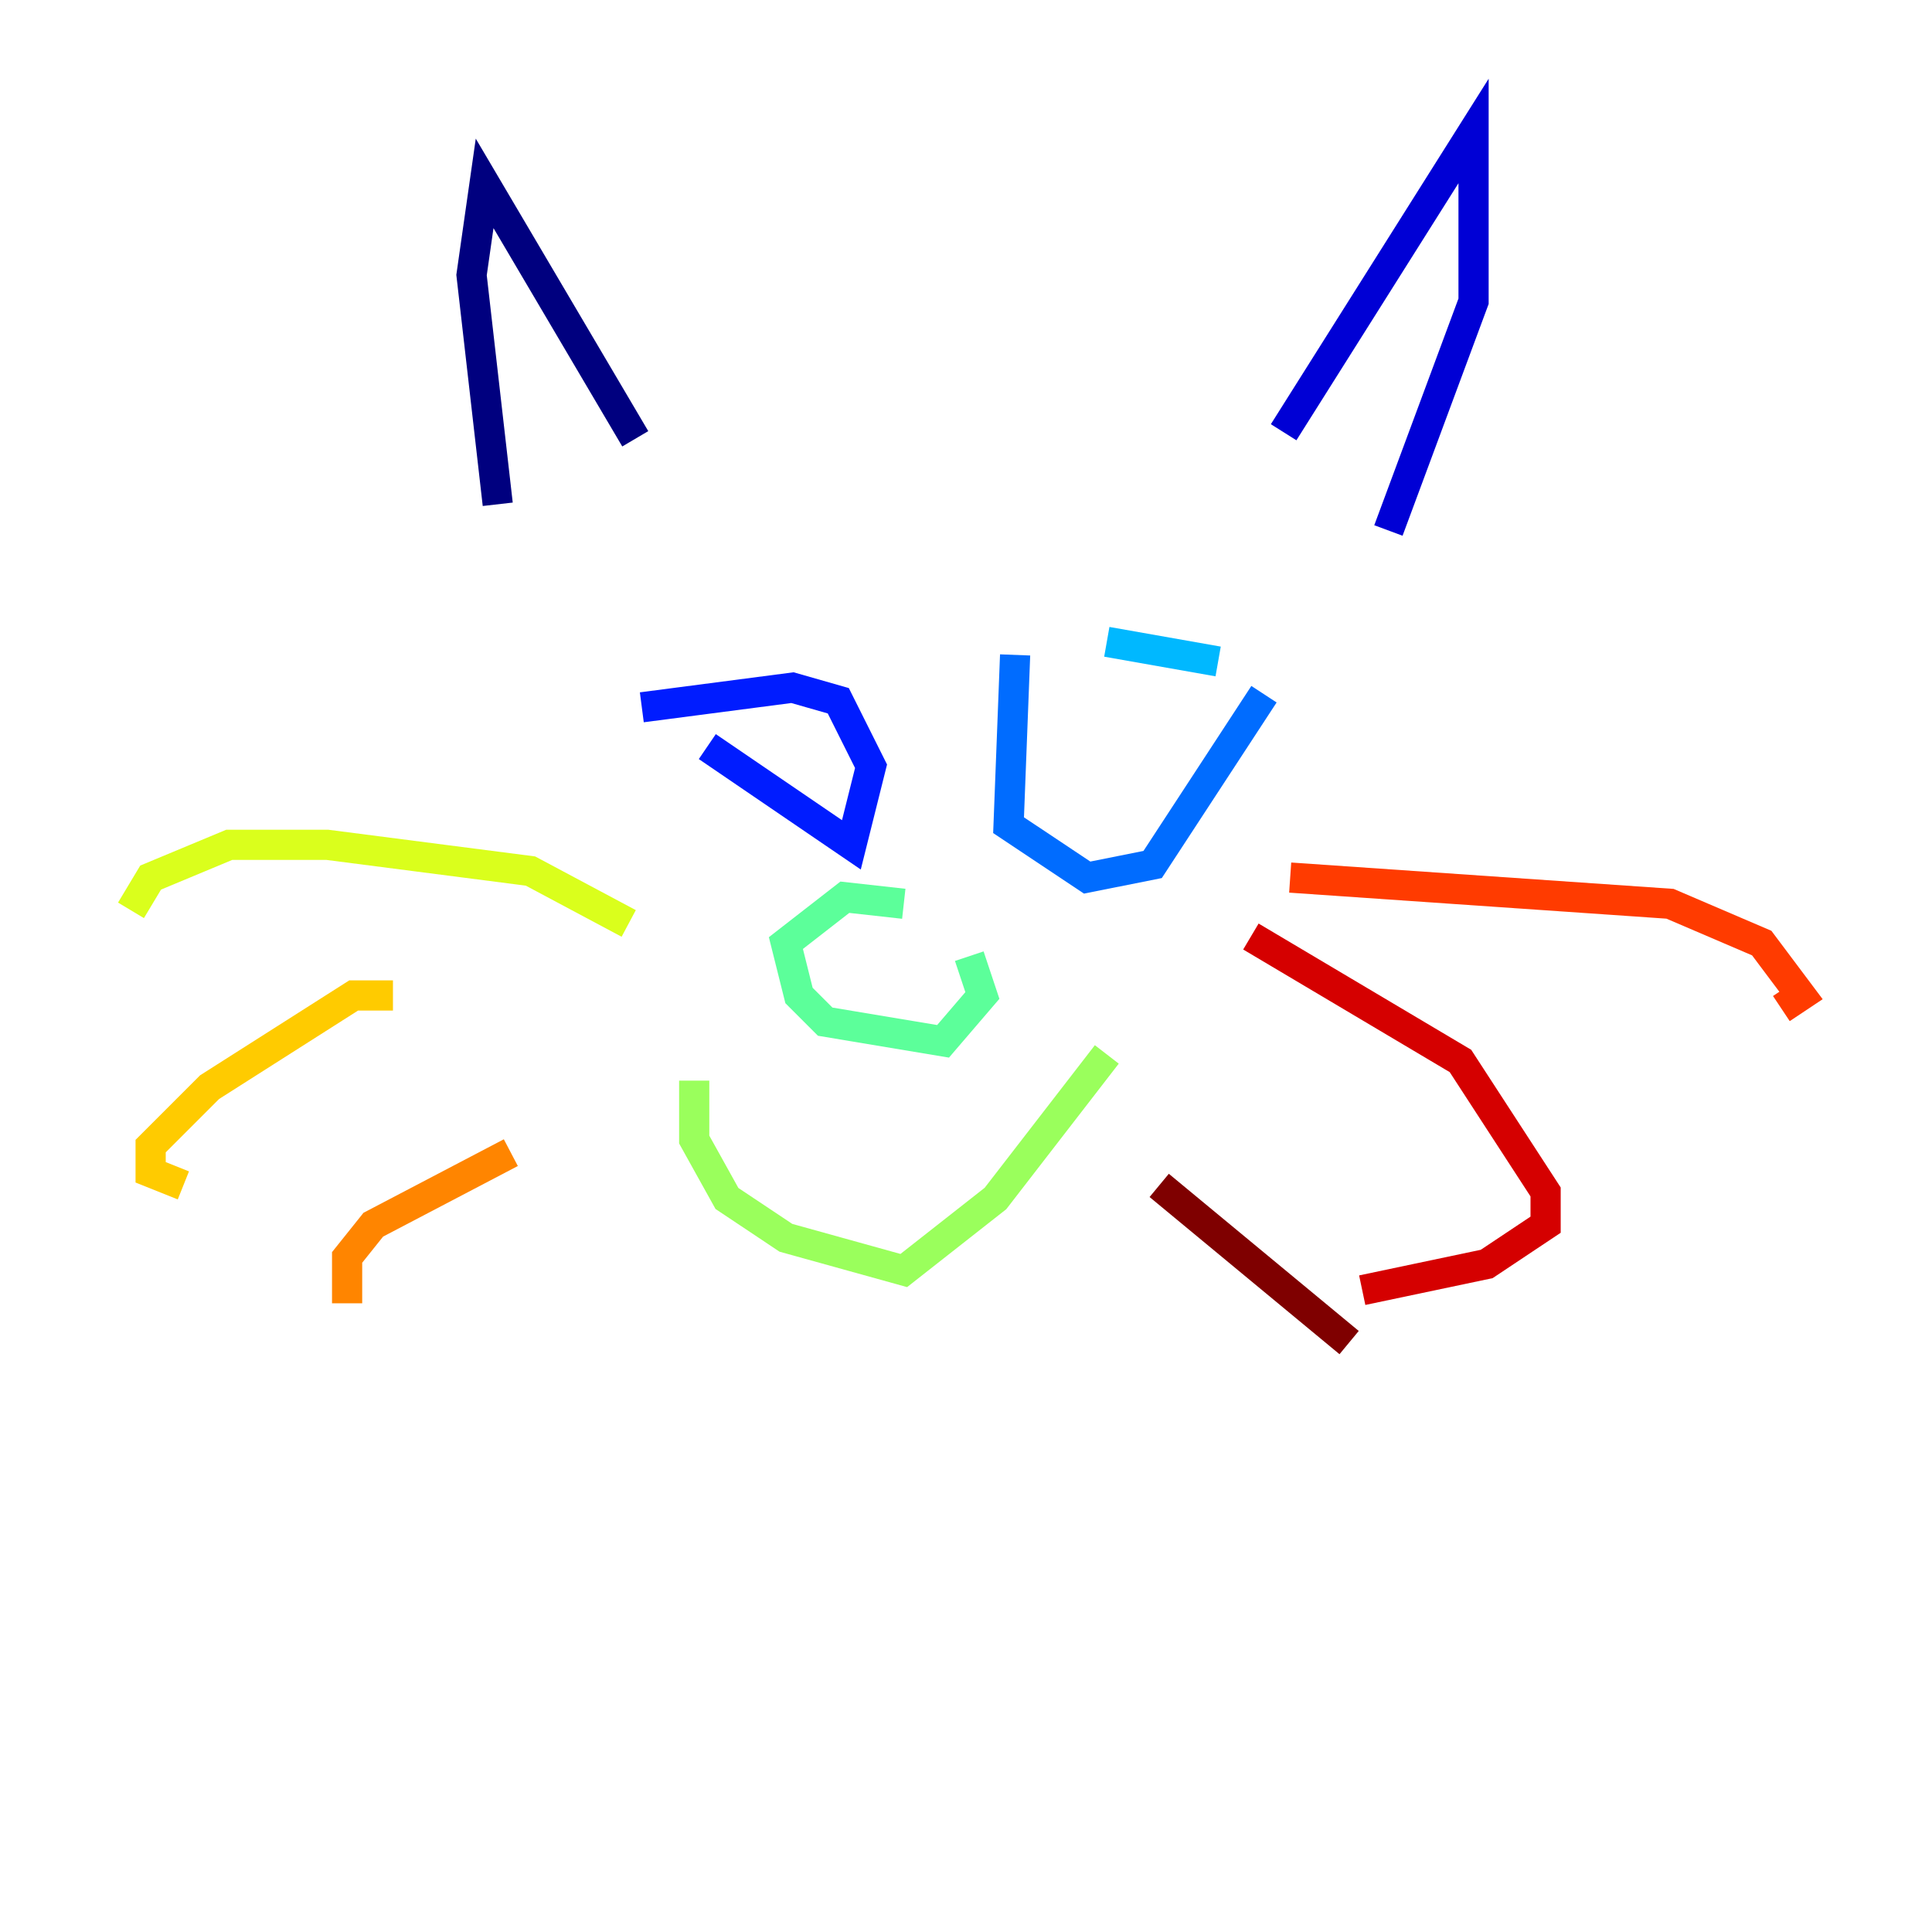 <?xml version="1.0" encoding="utf-8" ?>
<svg baseProfile="tiny" height="128" version="1.2" viewBox="0,0,128,128" width="128" xmlns="http://www.w3.org/2000/svg" xmlns:ev="http://www.w3.org/2001/xml-events" xmlns:xlink="http://www.w3.org/1999/xlink"><defs /><polyline fill="none" points="32.976,33.41 31.241,18.224 32.108,12.149 42.088,29.071" stroke="#00007f" stroke-width="2" /><polyline fill="none" points="85.044,28.637 97.627,8.678 97.627,19.959 91.986,35.146" stroke="#0000d5" stroke-width="2" /><polyline fill="none" points="42.522,46.861 52.502,45.559 55.539,46.427 57.709,50.766 56.407,55.973 46.861,49.464" stroke="#001cff" stroke-width="2" /><polyline fill="none" points="67.254,43.39 66.82,54.671 72.027,58.142 76.366,57.275 83.742,45.993" stroke="#006cff" stroke-width="2" /><polyline fill="none" points="73.329,42.522 80.705,43.824" stroke="#00b8ff" stroke-width="2" /><polyline fill="none" points="72.895,50.332 72.895,50.332" stroke="#1cffda" stroke-width="2" /><polyline fill="none" points="59.878,59.878 55.973,59.444 52.068,62.481 52.936,65.953 54.671,67.688 62.481,68.99 65.085,65.953 64.217,63.349" stroke="#5cff9a" stroke-width="2" /><polyline fill="none" points="45.993,71.593 45.993,75.498 48.163,79.403 52.068,82.007 59.878,84.176 65.953,79.403 73.329,69.858" stroke="#9aff5c" stroke-width="2" /><polyline fill="none" points="41.654,61.18 35.146,57.709 21.695,55.973 15.186,55.973 9.98,58.142 8.678,60.312" stroke="#daff1c" stroke-width="2" /><polyline fill="none" points="26.034,65.953 23.43,65.953 13.885,72.027 9.98,75.932 9.98,77.668 12.149,78.536" stroke="#ffcb00" stroke-width="2" /><polyline fill="none" points="33.844,76.366 24.732,81.139 22.997,83.308 22.997,86.346" stroke="#ff8500" stroke-width="2" /><polyline fill="none" points="85.478,58.142 110.644,59.878 116.719,62.481 119.322,65.953 118.02,66.82" stroke="#ff3b00" stroke-width="2" /><polyline fill="none" points="82.875,62.047 96.759,70.291 102.4,78.969 102.4,81.139 98.495,83.742 90.251,85.478" stroke="#d50000" stroke-width="2" /><polyline fill="none" points="76.8,78.536 89.383,88.949" stroke="#7f0000" stroke-width="2" /></svg>